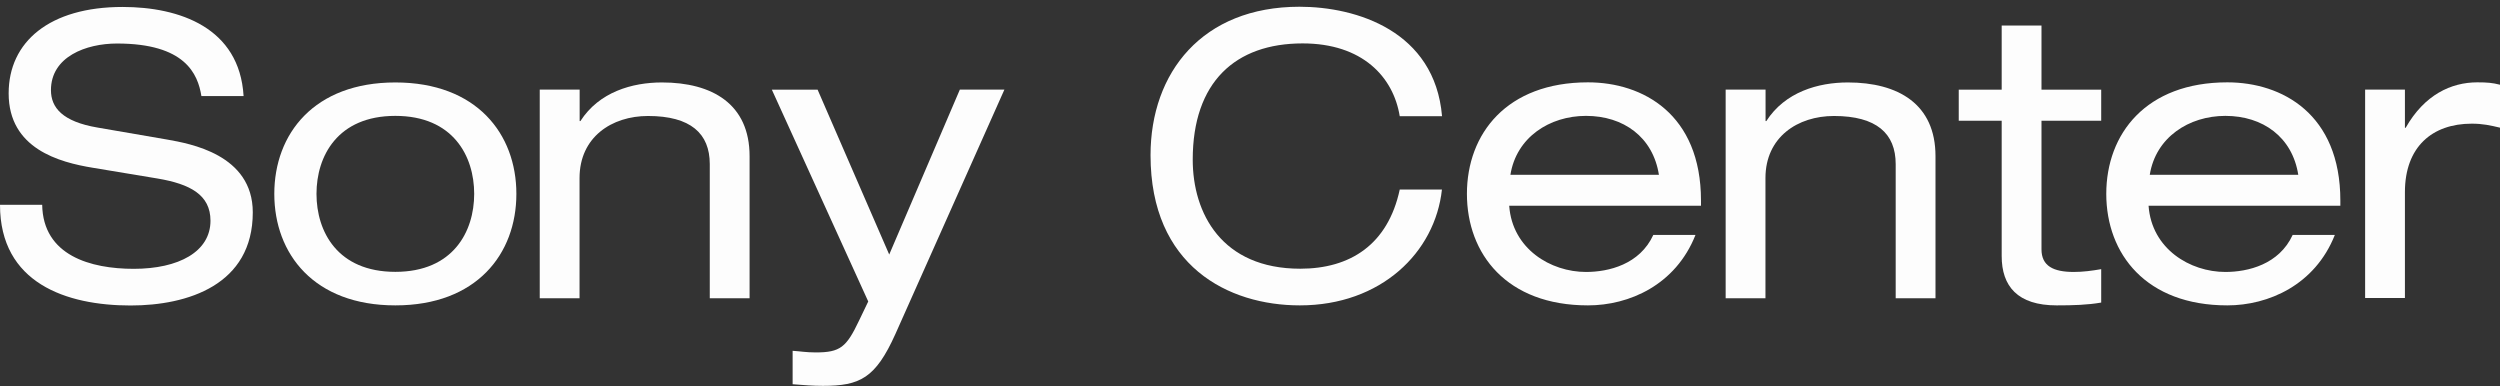 <svg width="356" height="55" viewBox="0 0 356 55" fill="none" xmlns="http://www.w3.org/2000/svg">
<rect x="0" y="0" width="356" height="55" fill="#333333" stroke="none"/>
<path d="M6.007 29.147C6.115 36.401 12.923 38.281 19.038 38.281C25.445 38.281 29.973 35.847 29.973 31.427C29.973 27.745 27.078 26.205 22.426 25.419L13.246 23.895C8.425 23.109 1.232 21.168 1.232 13.298C1.232 5.935 7.07 0.991 17.451 0.991C25.553 0.991 34.117 3.933 34.687 13.683H28.68C28.171 10.51 26.354 6.197 16.666 6.197C12.245 6.197 7.255 8.076 7.255 12.835C7.255 15.331 8.903 17.318 13.893 18.165L23.812 19.875C26.985 20.444 35.996 21.969 35.996 30.241C35.996 40.56 26.754 43.502 18.591 43.502C9.473 43.502 0 40.329 0 29.162H6.007V29.147Z" fill="#FDFDFD"/>
<path d="M56.297 11.741C67.864 11.741 73.532 19.058 73.532 27.606C73.532 36.17 67.864 43.486 56.297 43.486C44.729 43.486 39.061 36.17 39.061 27.606C39.061 19.058 44.729 11.741 56.297 11.741ZM56.297 16.501C48.072 16.501 45.068 22.23 45.068 27.606C45.068 32.997 48.072 38.711 56.297 38.711C64.522 38.711 67.525 32.981 67.525 27.606C67.525 22.23 64.522 16.501 56.297 16.501Z" fill="#FDFDFD"/>
<path d="M76.874 12.758H82.542V17.24H82.65C85.315 13.097 90.013 11.741 94.264 11.741C101.411 11.741 106.74 14.806 106.74 22.231V42.47H101.072V23.37C101.072 19.011 98.346 16.516 92.277 16.516C87.117 16.516 82.527 19.52 82.527 25.357V42.47H76.859V12.758H76.874Z" fill="#FDFDFD"/>
<path d="M136.683 12.758H143.028L127.503 47.567C124.669 53.867 122.451 54.945 117.183 54.945C115.766 54.945 114.349 54.837 112.87 54.714V49.955C113.887 50.016 114.795 50.186 116.151 50.186C119.663 50.186 120.525 49.446 122.327 45.657L123.637 42.931L109.913 12.773H116.428L126.625 36.246L136.683 12.758Z" fill="#FDFDFD"/>
<path d="M199.325 16.562C198.416 10.941 193.996 6.181 185.493 6.181C175.913 6.181 169.844 11.68 169.844 22.739C169.844 30.394 173.988 38.265 185.155 38.265C192.24 38.265 197.631 34.861 199.325 26.99H205.332C204.362 35.939 196.66 43.486 185.093 43.486C174.896 43.486 163.837 37.88 163.837 22.107C163.837 10.324 171.215 0.96 185.047 0.96C193.148 0.96 204.315 4.41 205.347 16.547H199.325V16.562Z" fill="#FDFDFD"/>
<path d="M214.912 29.316C215.359 35.446 220.812 38.727 225.848 38.727C229.083 38.727 233.503 37.649 235.429 33.459H241.436C238.602 40.606 231.979 43.486 226.126 43.486C214.558 43.486 208.89 36.17 208.89 27.606C208.89 19.042 214.558 11.726 226.126 11.726C233.95 11.726 242.221 16.255 242.221 28.561V29.3H214.912V29.316ZM236.23 24.895C235.382 19.505 231.178 16.501 225.848 16.501C220.642 16.501 215.929 19.566 215.082 24.895H236.23Z" fill="#FDFDFD"/>
<path d="M245.748 12.758H251.416V17.24H251.524C254.189 13.097 258.902 11.741 263.138 11.741C270.285 11.741 275.614 14.806 275.614 22.231V42.47H269.946V23.37C269.946 19.011 267.22 16.516 261.151 16.516C255.991 16.516 251.401 19.52 251.401 25.357V42.47H245.733V12.758H245.748Z" fill="#FDFDFD"/>
<path d="M285.04 3.639H290.708V12.773H299.211V17.194H290.708V35.507C290.708 37.879 292.403 38.726 295.298 38.726C296.608 38.726 297.901 38.557 299.211 38.326V43.085C297.285 43.424 295.191 43.486 292.865 43.486C287.304 43.486 285.04 40.76 285.04 36.462V17.194H278.925V12.773H285.04V3.639Z" fill="#FDFDFD"/>
<path d="M305.957 29.316C306.404 35.446 311.856 38.727 316.893 38.727C320.127 38.727 324.548 37.649 326.473 33.459H332.48C329.646 40.606 323.008 43.486 317.17 43.486C305.603 43.486 299.934 36.17 299.934 27.606C299.934 19.042 305.603 11.726 317.17 11.726C324.994 11.726 333.266 16.255 333.266 28.561V29.3H305.957V29.316ZM327.274 24.895C326.427 19.505 322.222 16.501 316.893 16.501C311.687 16.501 306.973 19.566 306.126 24.895H327.274Z" fill="#FDFDFD"/>
<path d="M336.793 12.758H342.461V18.195H342.569C345.234 13.498 349.038 11.726 352.765 11.726C354.182 11.726 354.922 11.788 356 12.065V18.18C354.583 17.841 353.505 17.61 351.98 17.61C346.373 17.61 342.461 20.891 342.461 27.36V42.439H336.793V12.758Z" fill="#FDFDFD"/>
</svg>

